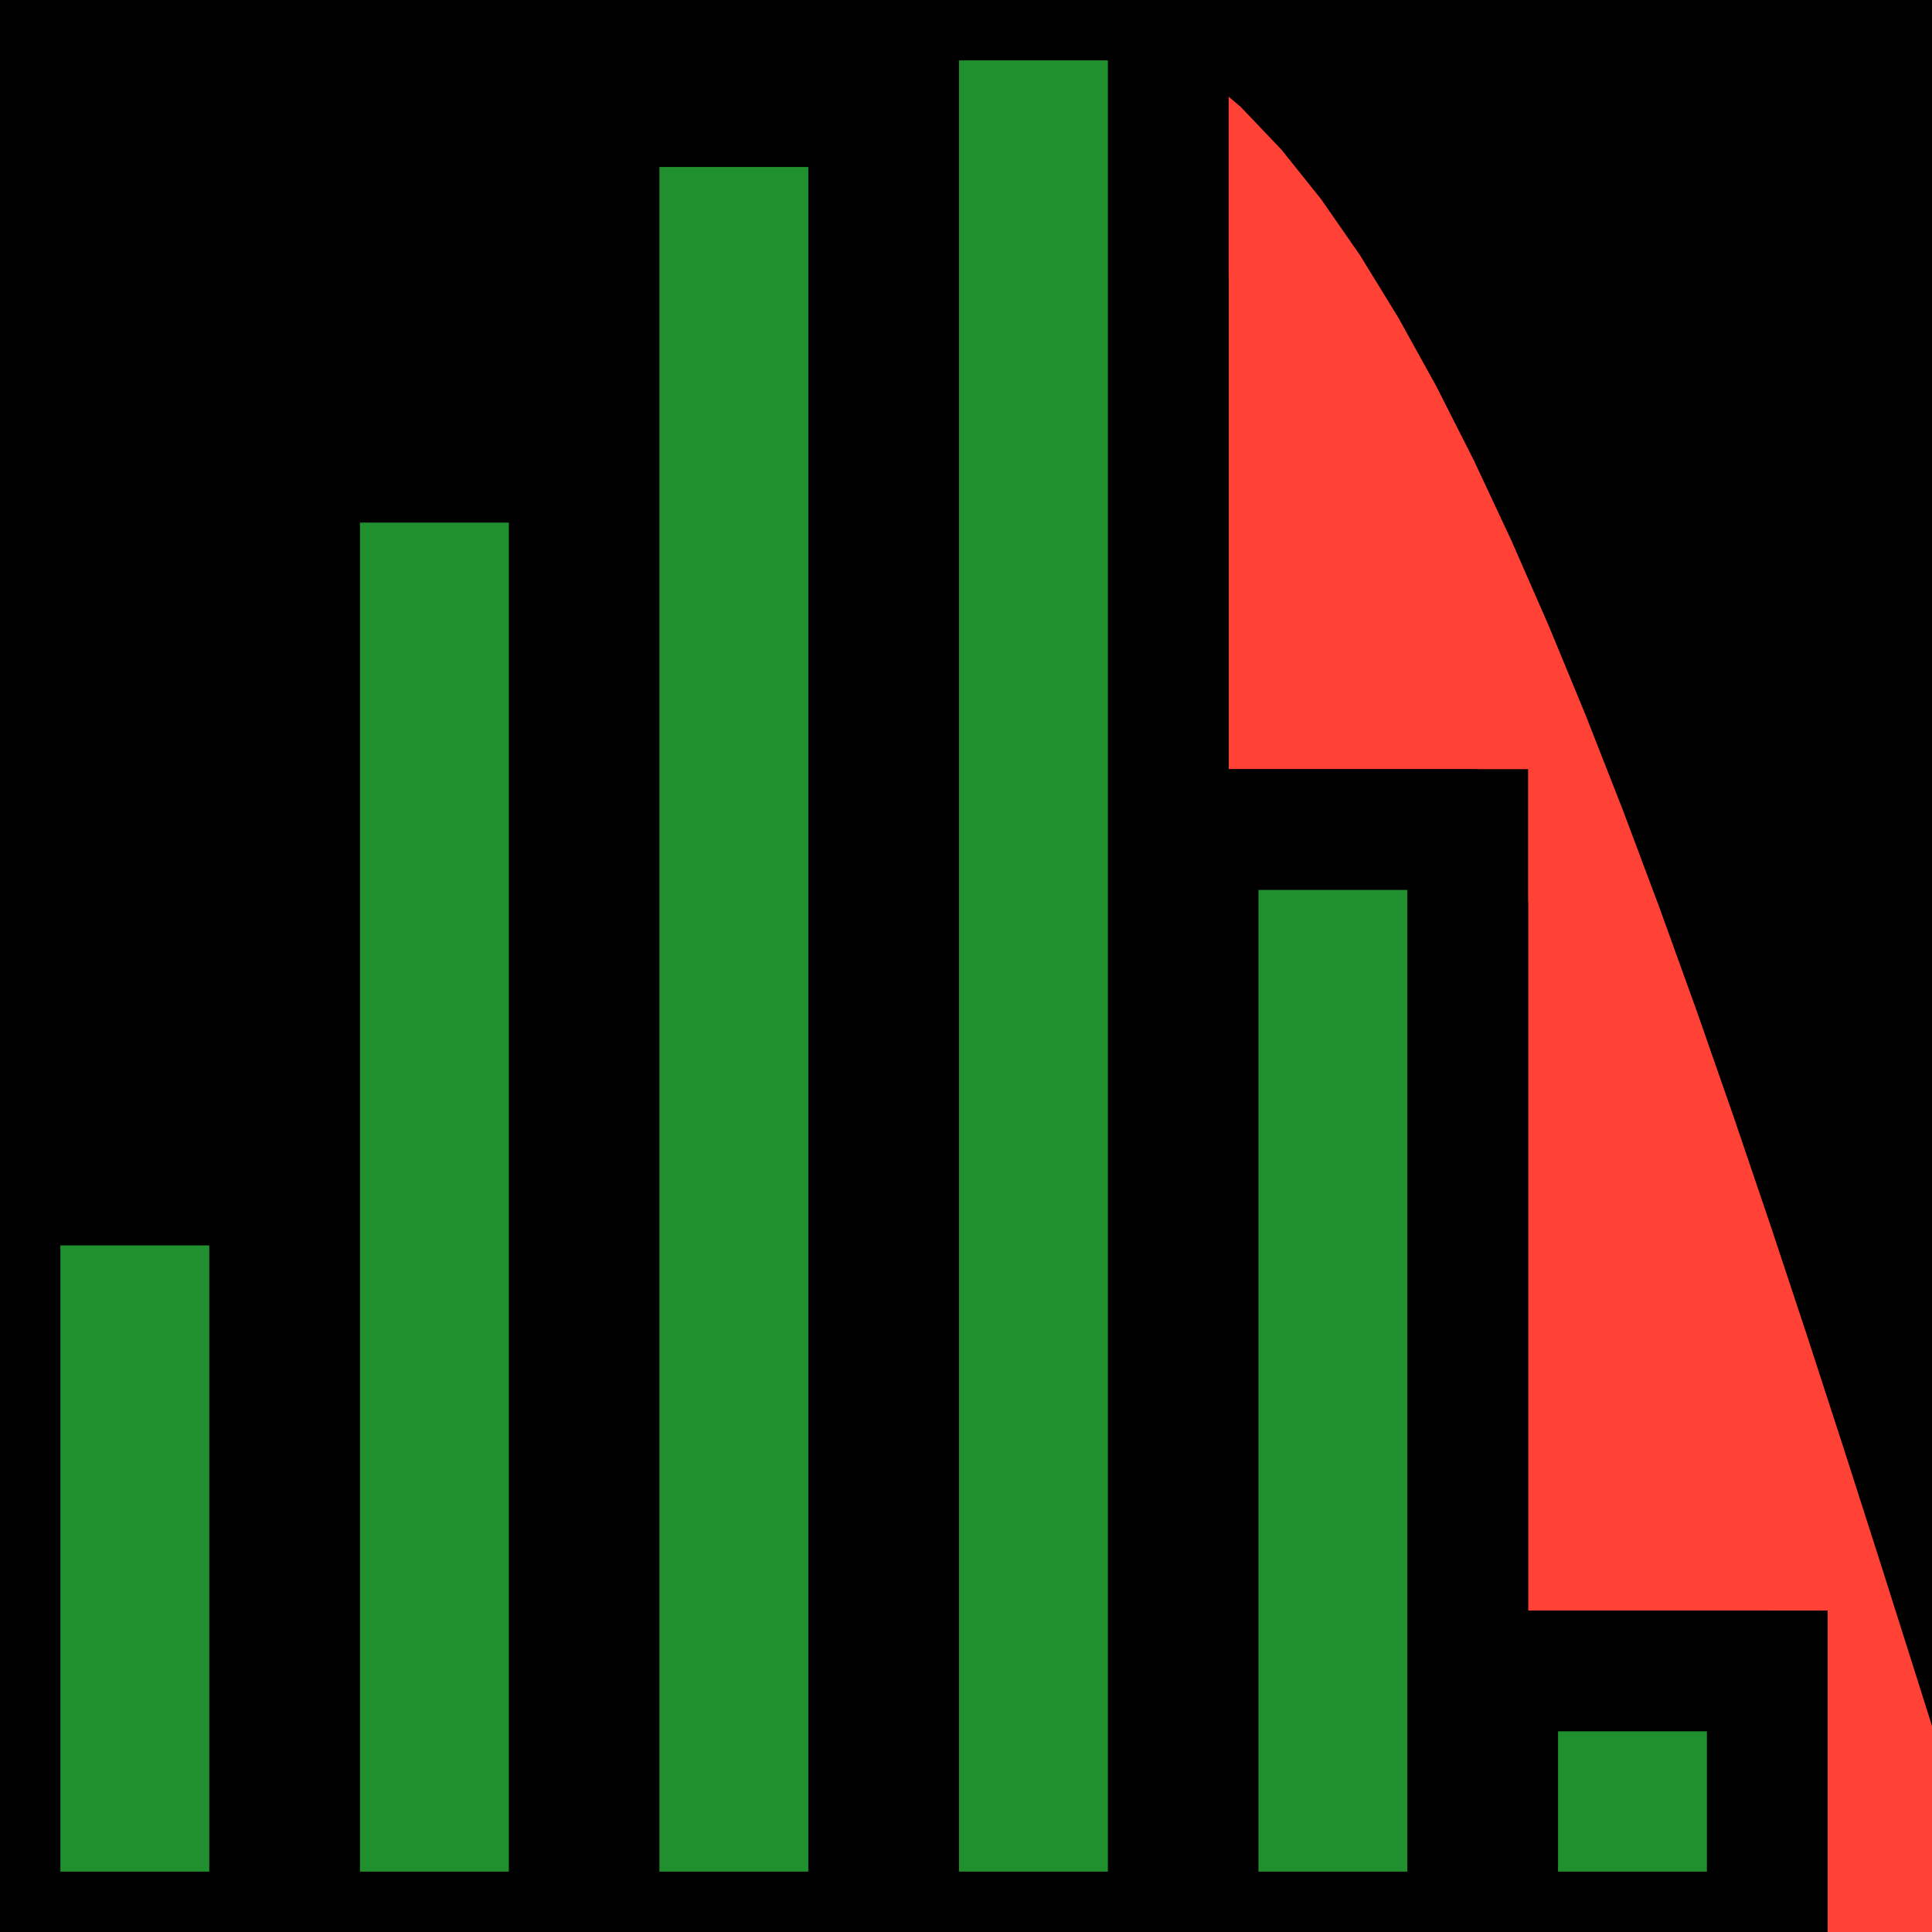 <svg height="16pt" viewBox="0 0 16 16" width="16pt" xmlns="http://www.w3.org/2000/svg"><path d="m0 0v16h16v-16z"/><path d="m0 15.397s.304-.969.304-.969.304-.965.304-.965.304-.959.304-.959.304-.949.304-.949.304-.935.304-.935.304-.917.304-.917.304-.896.304-.896.304-.871.304-.871.304-.843.304-.843.304-.811.304-.811.304-.775.304-.775.304-.736.304-.736.304-.694.304-.694.304-.649.304-.649.304-.6.304-.6.304-.549.304-.549.304-.495.304-.495.304-.438.304-.438.304-.38.304-.38.304-.319.304-.319.304-.257.304-.257.304-.194.304-.194.304-.13.304-.13.304-.065.304-.065h.304s.304.065.304.065.304.13.304.13.304.194.304.194.304.257.304.257.304.319.304.319.304.38.304.38.304.438.304.438.304.495.304.495.304.549.304.549.304.6.304.6.304.649.304.649.304.694.304.694.304.736.304.736.304.775.304.775.304.811.304.811.304.843.304.843.304.871.304.871.304.896.304.896.304.917.304.917.304.935.304.935.304.949.304.949.304.959.304.959.304.965.304.965.304.969.304.969" fill="#ff4136" transform="translate(1.116 .603)"/><g fill="#208f2d" stroke="#000"><path d="m0 0h2.233v6.186h-2.233z" transform="translate(0 9.814)"/><path d="m0 0h2.233v12.172h-2.233z" transform="translate(2.481 3.828)"/><path d="m0 0h2.233v15.117h-2.233z" transform="translate(4.961 .883)"/><path d="m0 0h2.233v16h-2.233z" transform="translate(7.442)"/><path d="m0 0h2.233v9.13h-2.233z" transform="translate(9.922 6.87)"/><path d="m0 0h2.233v2.162h-2.233z" transform="translate(12.403 13.838)"/></g><path d="m0 15.397s.304-.969.304-.969.304-.965.304-.965.304-.959.304-.959.304-.949.304-.949.304-.935.304-.935.304-.917.304-.917.304-.896.304-.896.304-.871.304-.871.304-.843.304-.843.304-.811.304-.811.304-.775.304-.775.304-.736.304-.736.304-.694.304-.694.304-.649.304-.649.304-.6.304-.6.304-.549.304-.549.304-.495.304-.495.304-.438.304-.438.304-.38.304-.38.304-.319.304-.319.304-.257.304-.257.304-.194.304-.194.304-.13.304-.13.304-.065.304-.065h.304s.304.065.304.065.304.13.304.13.304.194.304.194.304.257.304.257.304.319.304.319.304.38.304.38.304.438.304.438.304.495.304.495.304.549.304.549.304.6.304.6.304.649.304.649.304.694.304.694.304.736.304.736.304.775.304.775.304.811.304.811.304.843.304.843.304.871.304.871.304.896.304.896.304.917.304.917.304.935.304.935.304.949.304.949.304.959.304.959.304.965.304.965.304.969.304.969" fill="none" stroke="#ff4136" transform="translate(1.116 .603)"/><path d="m0 0h2.233v6.186h-2.233z" fill="#208f2d" stroke="#000" transform="translate(0 9.814)"/><path d="m0 0h2.233v12.172h-2.233z" fill="#208f2d" stroke="#000" transform="translate(2.481 3.828)"/><path d="m0 0h2.233v15.117h-2.233z" fill="#208f2d" stroke="#000" transform="translate(4.961 .883)"/><path d="m0 0h2.233v16h-2.233z" fill="#208f2d" stroke="#000" transform="translate(7.442)"/><path d="m0 0h2.233v9.13h-2.233z" fill="#208f2d" stroke="#000" transform="translate(9.922 6.87)"/><path d="m0 0h2.233v2.162h-2.233z" fill="#208f2d" stroke="#000" transform="translate(12.403 13.838)"/></svg>